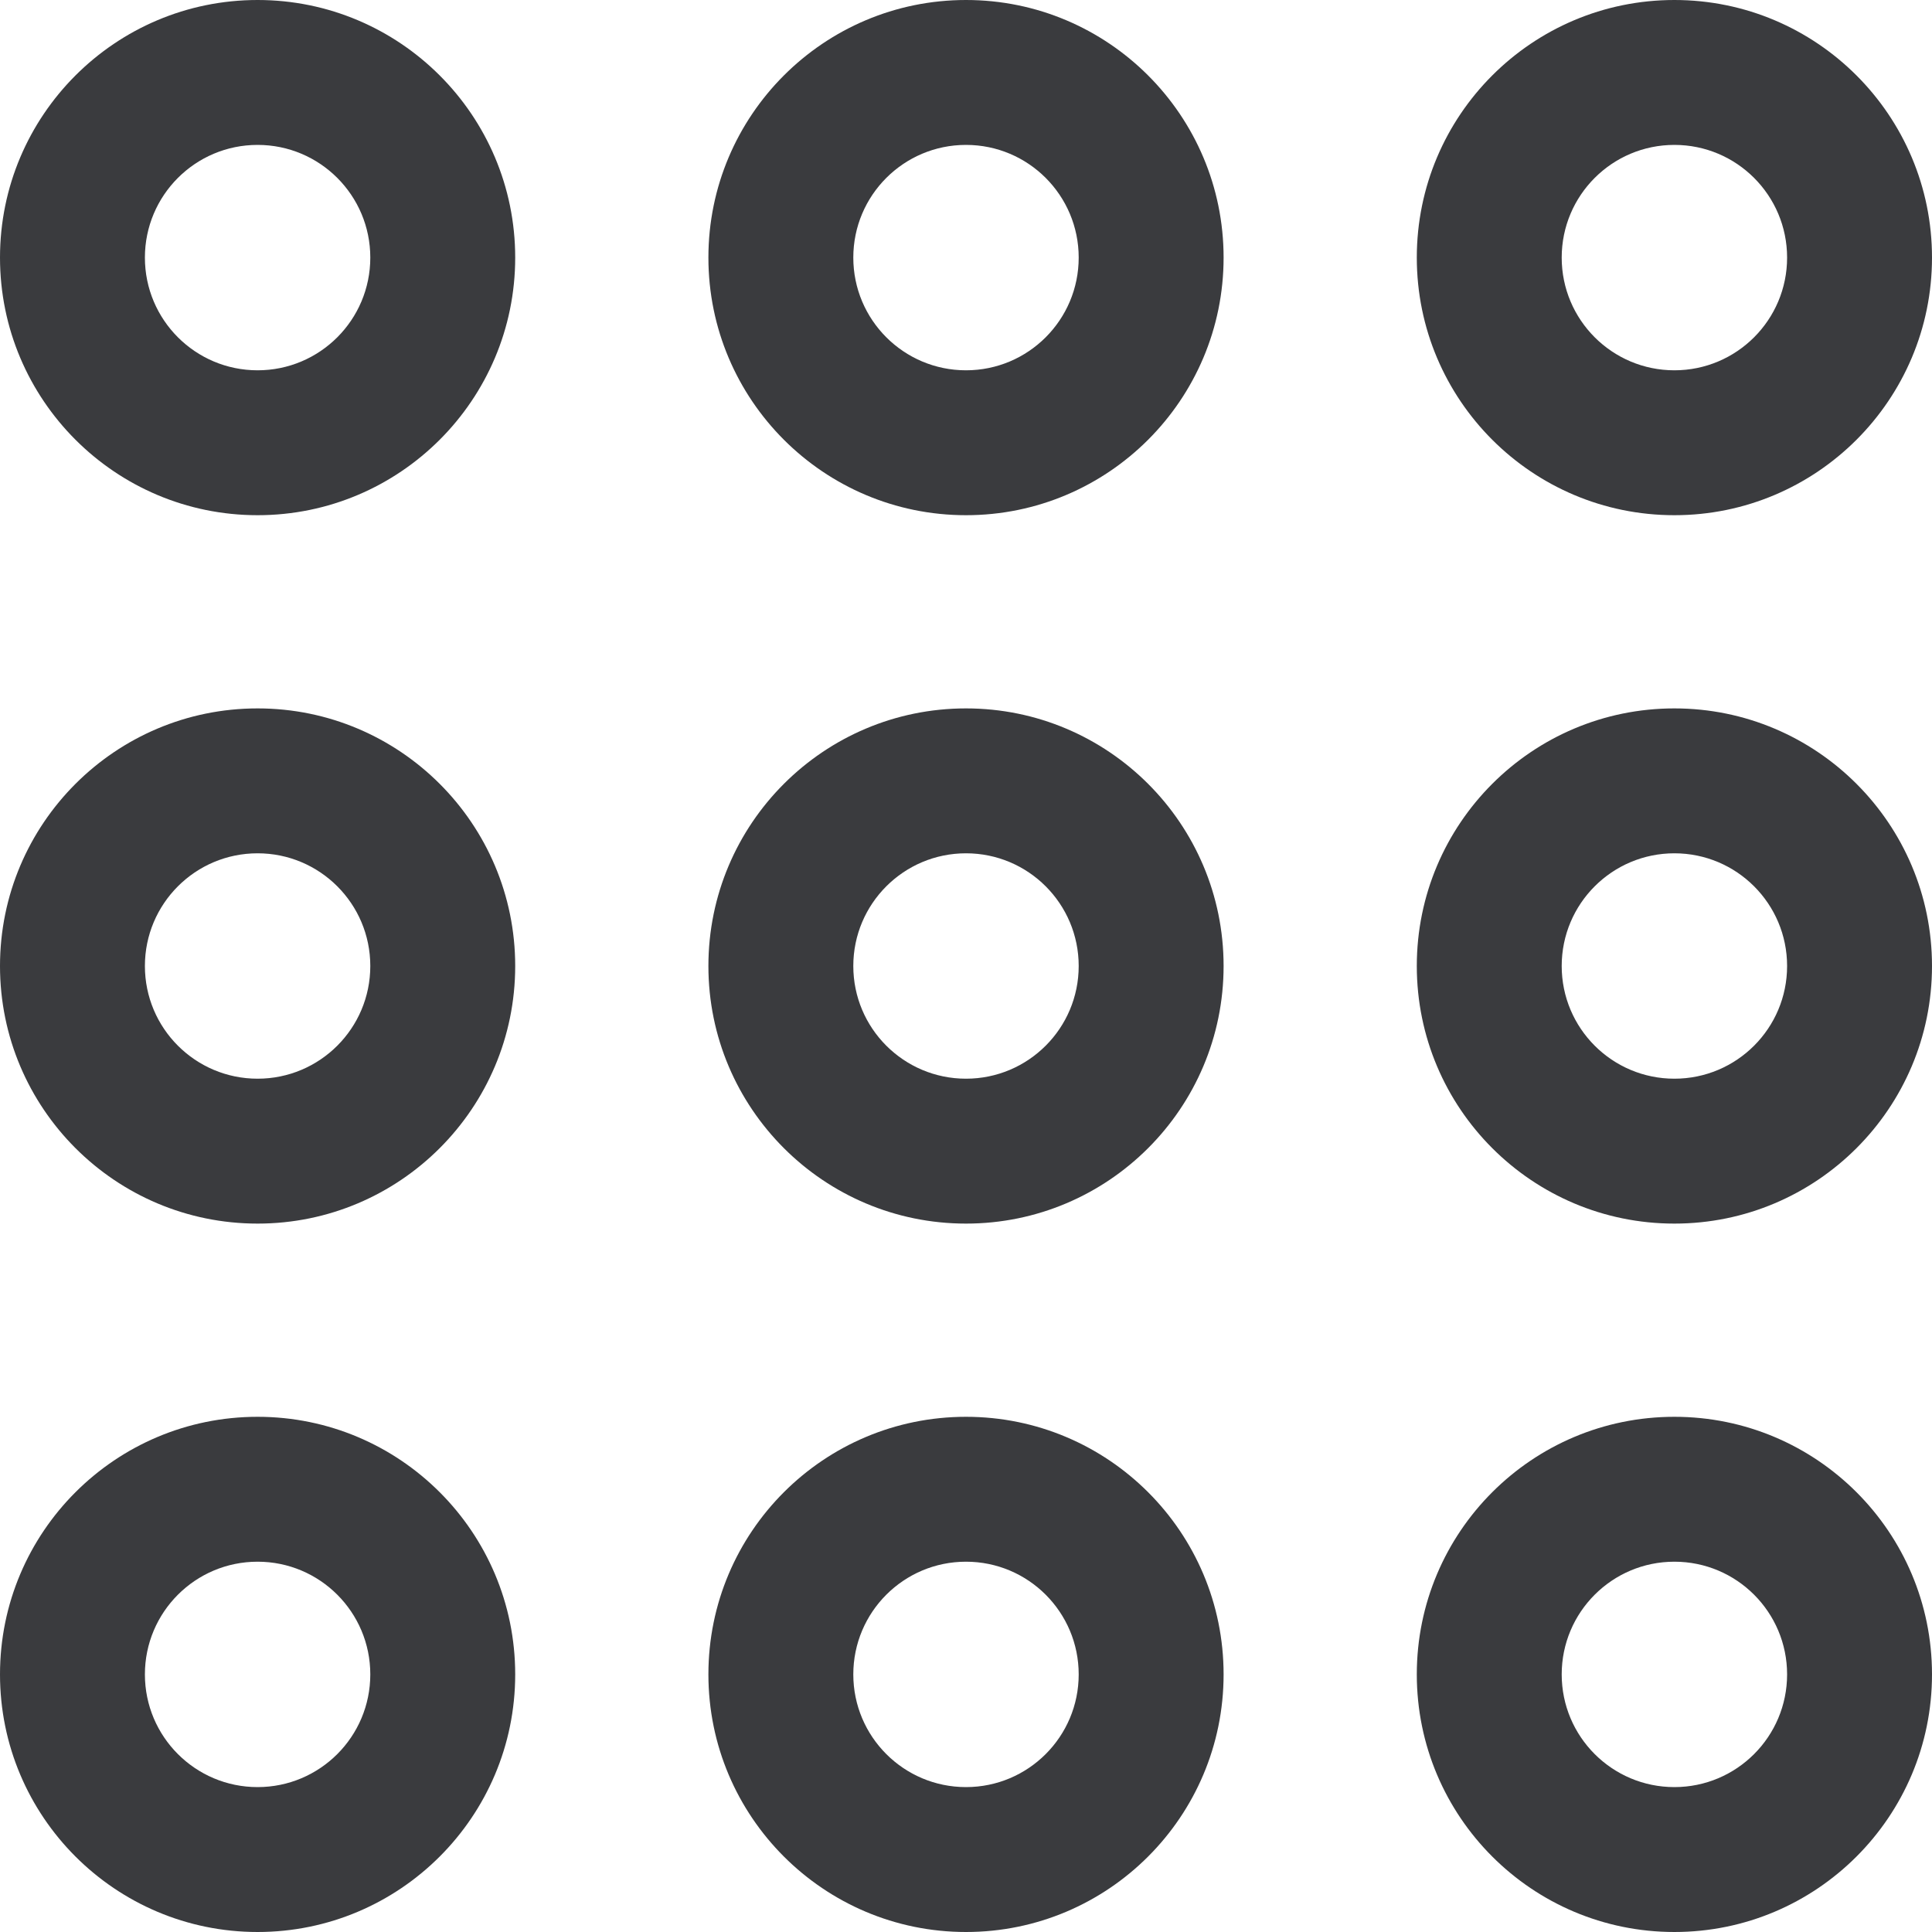 <svg width="18" height="18" viewBox="0 0 18 18" fill="none" xmlns="http://www.w3.org/2000/svg">
<path fill-rule="evenodd" clip-rule="evenodd" d="M2.4 3.45C2.98 3.45 3.45 2.98 3.45 2.4C3.45 1.82 2.98 1.35 2.4 1.35C1.82 1.35 1.35 1.82 1.35 2.4C1.35 2.98 1.82 3.45 2.4 3.45ZM2.4 4.8C3.725 4.8 4.8 3.725 4.8 2.4C4.8 1.075 3.725 0 2.4 0C1.075 0 0 1.075 0 2.4C0 3.725 1.075 4.8 2.4 4.8Z" fill="#3A3B3E"/>
<path fill-rule="evenodd" clip-rule="evenodd" d="M9 3.45C9.58 3.45 10.05 2.98 10.05 2.4C10.05 1.82 9.58 1.35 9 1.35C8.42 1.35 7.95 1.82 7.95 2.4C7.95 2.98 8.42 3.45 9 3.45ZM9 4.8C10.325 4.8 11.4 3.725 11.4 2.4C11.4 1.075 10.325 0 9 0C7.675 0 6.6 1.075 6.6 2.4C6.6 3.725 7.675 4.8 9 4.8Z" fill="#3A3B3E"/>
<path fill-rule="evenodd" clip-rule="evenodd" d="M15.6 3.45C16.18 3.45 16.65 2.98 16.65 2.4C16.65 1.82 16.18 1.35 15.6 1.35C15.02 1.35 14.55 1.82 14.55 2.4C14.55 2.98 15.02 3.45 15.6 3.45ZM15.6 4.8C16.925 4.8 18 3.725 18 2.4C18 1.075 16.925 0 15.6 0C14.274 0 13.2 1.075 13.2 2.4C13.2 3.725 14.274 4.8 15.6 4.8Z" fill="#3A3B3E"/>
<path fill-rule="evenodd" clip-rule="evenodd" d="M2.4 10.05C2.98 10.05 3.45 9.58 3.45 9C3.45 8.42 2.98 7.95 2.4 7.95C1.82 7.95 1.35 8.42 1.35 9C1.35 9.58 1.82 10.05 2.4 10.05ZM2.4 11.4C3.725 11.4 4.8 10.325 4.8 9C4.8 7.675 3.725 6.6 2.4 6.6C1.075 6.6 0 7.675 0 9C0 10.325 1.075 11.4 2.4 11.4Z" fill="#3A3B3E"/>
<path fill-rule="evenodd" clip-rule="evenodd" d="M9 10.05C9.58 10.05 10.05 9.58 10.05 9C10.05 8.42 9.58 7.95 9 7.95C8.42 7.95 7.95 8.42 7.95 9C7.95 9.58 8.42 10.05 9 10.05ZM9 11.4C10.325 11.4 11.4 10.325 11.4 9C11.4 7.675 10.325 6.6 9 6.6C7.675 6.6 6.6 7.675 6.6 9C6.6 10.325 7.675 11.4 9 11.4Z" fill="#3A3B3E"/>
<path fill-rule="evenodd" clip-rule="evenodd" d="M15.6 10.05C16.18 10.05 16.65 9.58 16.65 9C16.65 8.42 16.18 7.95 15.6 7.95C15.02 7.95 14.55 8.42 14.55 9C14.55 9.58 15.02 10.05 15.6 10.05ZM15.6 11.4C16.925 11.4 18 10.325 18 9C18 7.675 16.925 6.6 15.6 6.6C14.274 6.6 13.2 7.675 13.2 9C13.2 10.325 14.274 11.4 15.6 11.4Z" fill="#3A3B3E"/>
<path fill-rule="evenodd" clip-rule="evenodd" d="M2.4 16.65C2.98 16.65 3.45 16.18 3.45 15.6C3.45 15.02 2.98 14.55 2.4 14.55C1.82 14.55 1.35 15.02 1.35 15.6C1.35 16.18 1.82 16.65 2.4 16.65ZM2.4 18C3.725 18 4.8 16.925 4.8 15.6C4.8 14.274 3.725 13.2 2.4 13.2C1.075 13.2 0 14.274 0 15.6C0 16.925 1.075 18 2.4 18Z" fill="#3A3B3E"/>
<path fill-rule="evenodd" clip-rule="evenodd" d="M9 16.65C9.58 16.65 10.05 16.18 10.05 15.6C10.05 15.02 9.58 14.55 9 14.55C8.42 14.55 7.95 15.02 7.95 15.6C7.95 16.18 8.42 16.65 9 16.65ZM9 18C10.325 18 11.4 16.925 11.4 15.6C11.4 14.274 10.325 13.2 9 13.2C7.675 13.2 6.6 14.274 6.6 15.6C6.6 16.925 7.675 18 9 18Z" fill="#3A3B3E"/>
<path fill-rule="evenodd" clip-rule="evenodd" d="M15.6 16.65C16.18 16.65 16.65 16.18 16.65 15.6C16.65 15.02 16.18 14.55 15.6 14.55C15.02 14.55 14.55 15.02 14.55 15.6C14.55 16.18 15.02 16.65 15.6 16.65ZM15.6 18C16.925 18 18 16.925 18 15.6C18 14.274 16.925 13.2 15.6 13.2C14.274 13.2 13.2 14.274 13.2 15.6C13.2 16.925 14.274 18 15.6 18Z" fill="#3A3B3E"/>
</svg>
